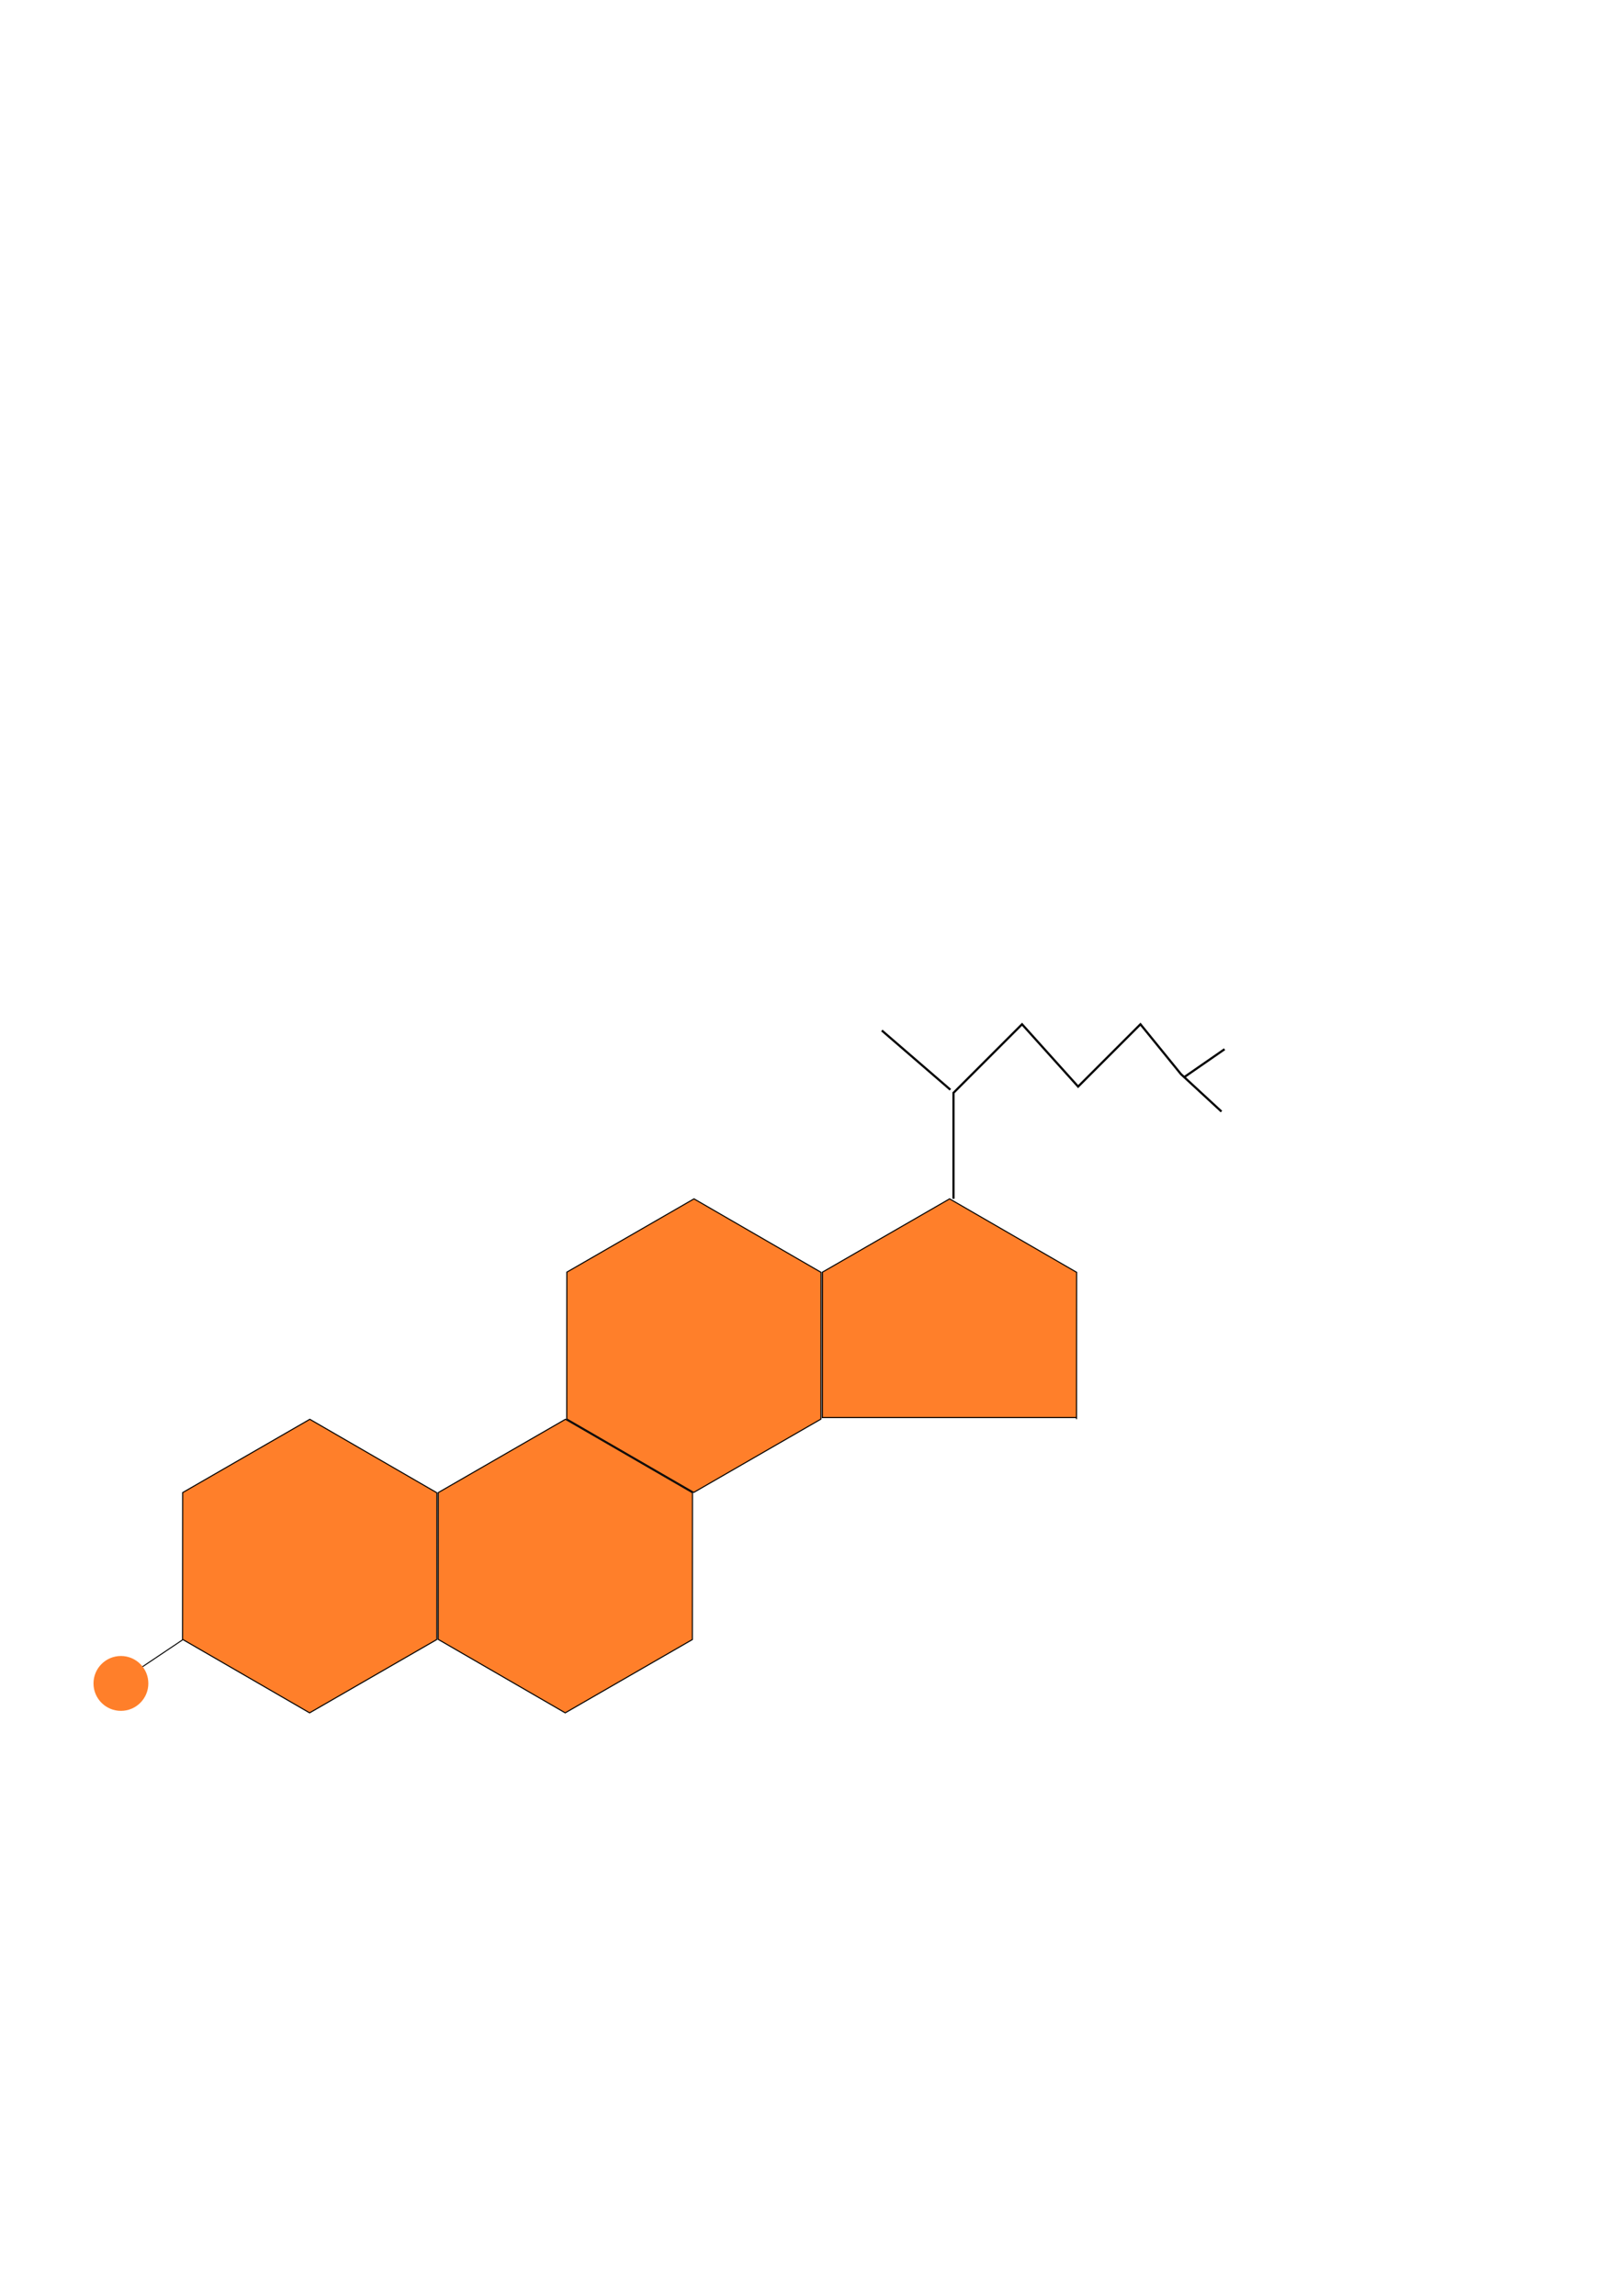 <?xml version="1.0" encoding="UTF-8" standalone="no"?>
<!-- Created with Inkscape (http://www.inkscape.org/) -->

<svg
   xmlns:dc="http://purl.org/dc/elements/1.1/"
   xmlns:cc="http://creativecommons.org/ns#"
   xmlns:rdf="http://www.w3.org/1999/02/22-rdf-syntax-ns#"
   xmlns:svg="http://www.w3.org/2000/svg"
   xmlns="http://www.w3.org/2000/svg"
   xmlns:sodipodi="http://sodipodi.sourceforge.net/DTD/sodipodi-0.dtd"
   xmlns:inkscape="http://www.inkscape.org/namespaces/inkscape"
   width="210mm"
   height="297mm"
   viewBox="0 0 744.094 1052.362"
   id="svg4145"
   version="1.1"
   inkscape:version="0.91 r13725"
   sodipodi:docname="cholesterol.svg">
  <defs
     id="defs4147" />
  <sodipodi:namedview
     id="base"
     pagecolor="#ffffff"
     bordercolor="#666666"
     borderopacity="1.0"
     inkscape:pageopacity="0.0"
     inkscape:pageshadow="2"
     inkscape:zoom="0.7"
     inkscape:cx="317.85714"
     inkscape:cy="372.44905"
     inkscape:document-units="px"
     inkscape:current-layer="layer1"
     showgrid="false"
     inkscape:window-width="873"
     inkscape:window-height="685"
     inkscape:window-x="18"
     inkscape:window-y="0"
     inkscape:window-maximized="0" />
  <g
     inkscape:label="Layer 1"
     inkscape:groupmode="layer"
     id="layer1">
    <g
       id="g3376"
       transform="matrix(0.652,0,0,0.652,54.971,290.894)">
      <path
         d="m 222.8,706.515 -89.405,51.532 -89.331,-51.661 0.074,-103.193 89.405,-51.532 89.331,51.661 z"
         inkscape:randomized="0"
         inkscape:rounded="0"
         inkscape:flatsided="true"
         sodipodi:arg2="1.0479195"
         sodipodi:arg1="0.52432071"
         sodipodi:r2="89.36821"
         sodipodi:r1="103.19352"
         sodipodi:cy="654.85413"
         sodipodi:cx="133.46892"
         sodipodi:sides="6"
         id="path3336"
         style="fill:#ff7f2a;fill-rule:evenodd;stroke:#000000;stroke-width:0.753px;stroke-linecap:butt;stroke-linejoin:miter;stroke-opacity:1"
         sodipodi:type="star" />
      <path
         d="m 402.538,706.515 -89.405,51.532 -89.331,-51.661 0.074,-103.193 89.405,-51.532 89.331,51.661 z"
         inkscape:randomized="0"
         inkscape:rounded="0"
         inkscape:flatsided="true"
         sodipodi:arg2="1.0479195"
         sodipodi:arg1="0.52432071"
         sodipodi:r2="89.36821"
         sodipodi:r1="103.19352"
         sodipodi:cy="654.85413"
         sodipodi:cx="313.20706"
         sodipodi:sides="6"
         id="path3336-0"
         style="fill:#ff7f2a;fill-rule:evenodd;stroke:#000000;stroke-width:0.753px;stroke-linecap:butt;stroke-linejoin:miter;stroke-opacity:1"
         sodipodi:type="star" />
      <path
         d="m 492.945,551.532 -89.405,51.532 -89.331,-51.661 0.074,-103.193 89.405,-51.532 89.331,51.661 z"
         inkscape:randomized="0"
         inkscape:rounded="0"
         inkscape:flatsided="true"
         sodipodi:arg2="1.0479195"
         sodipodi:arg1="0.52432071"
         sodipodi:r2="89.36821"
         sodipodi:r1="103.19352"
         sodipodi:cy="499.87033"
         sodipodi:cx="403.61429"
         sodipodi:sides="6"
         id="path3336-09"
         style="fill:#ff7f2a;fill-rule:evenodd;stroke:#000000;stroke-width:0.753px;stroke-linecap:butt;stroke-linejoin:miter;stroke-opacity:1"
         sodipodi:type="star" />
      <path
         inkscape:connector-curvature="0"
         id="path3336-2"
         d="m 583.427,396.677 -89.405,51.532 -0.075,102.245 178.737,0 0,1.077 0.075,-103.194 -89.332,-51.66 z"
         style="fill:#ff7f2a;fill-rule:evenodd;stroke:#000000;stroke-width:0.753px;stroke-linecap:butt;stroke-linejoin:miter;stroke-opacity:1" />
      <path
         inkscape:connector-curvature="0"
         id="path3372"
         d="M 9.917,729.627 44.368,706.526"
         style="fill:none;fill-rule:evenodd;stroke:#000000;stroke-width:0.706px;stroke-linecap:butt;stroke-linejoin:miter;stroke-opacity:1" />
      <circle
         r="19.286"
         cy="737.362"
         cx="0.714"
         id="path3374"
         style="fill:#ff7f2a" />
    </g>
    <path
       style="fill:none;fill-rule:evenodd;stroke:#000000;stroke-width:1px;stroke-linecap:butt;stroke-linejoin:miter;stroke-opacity:1"
       d="m 437.143,549.505 0,-48.571 31.429,-31.429 25.714,28.571 28.571,-28.571 18.571,22.857 L 560,509.505"
       id="path3384"
       inkscape:connector-curvature="0" />
    <path
       style="fill:none;fill-rule:evenodd;stroke:#000000;stroke-width:1px;stroke-linecap:butt;stroke-linejoin:miter;stroke-opacity:1"
       d="m 542.857,493.791 18.571,-12.857"
       id="path3386"
       inkscape:connector-curvature="0" />
    <path
       style="fill:none;fill-rule:evenodd;stroke:#000000;stroke-width:1px;stroke-linecap:butt;stroke-linejoin:miter;stroke-opacity:1"
       d="M 435.714,499.505 404.286,472.362"
       id="path3388"
       inkscape:connector-curvature="0" />
  </g>
</svg>

